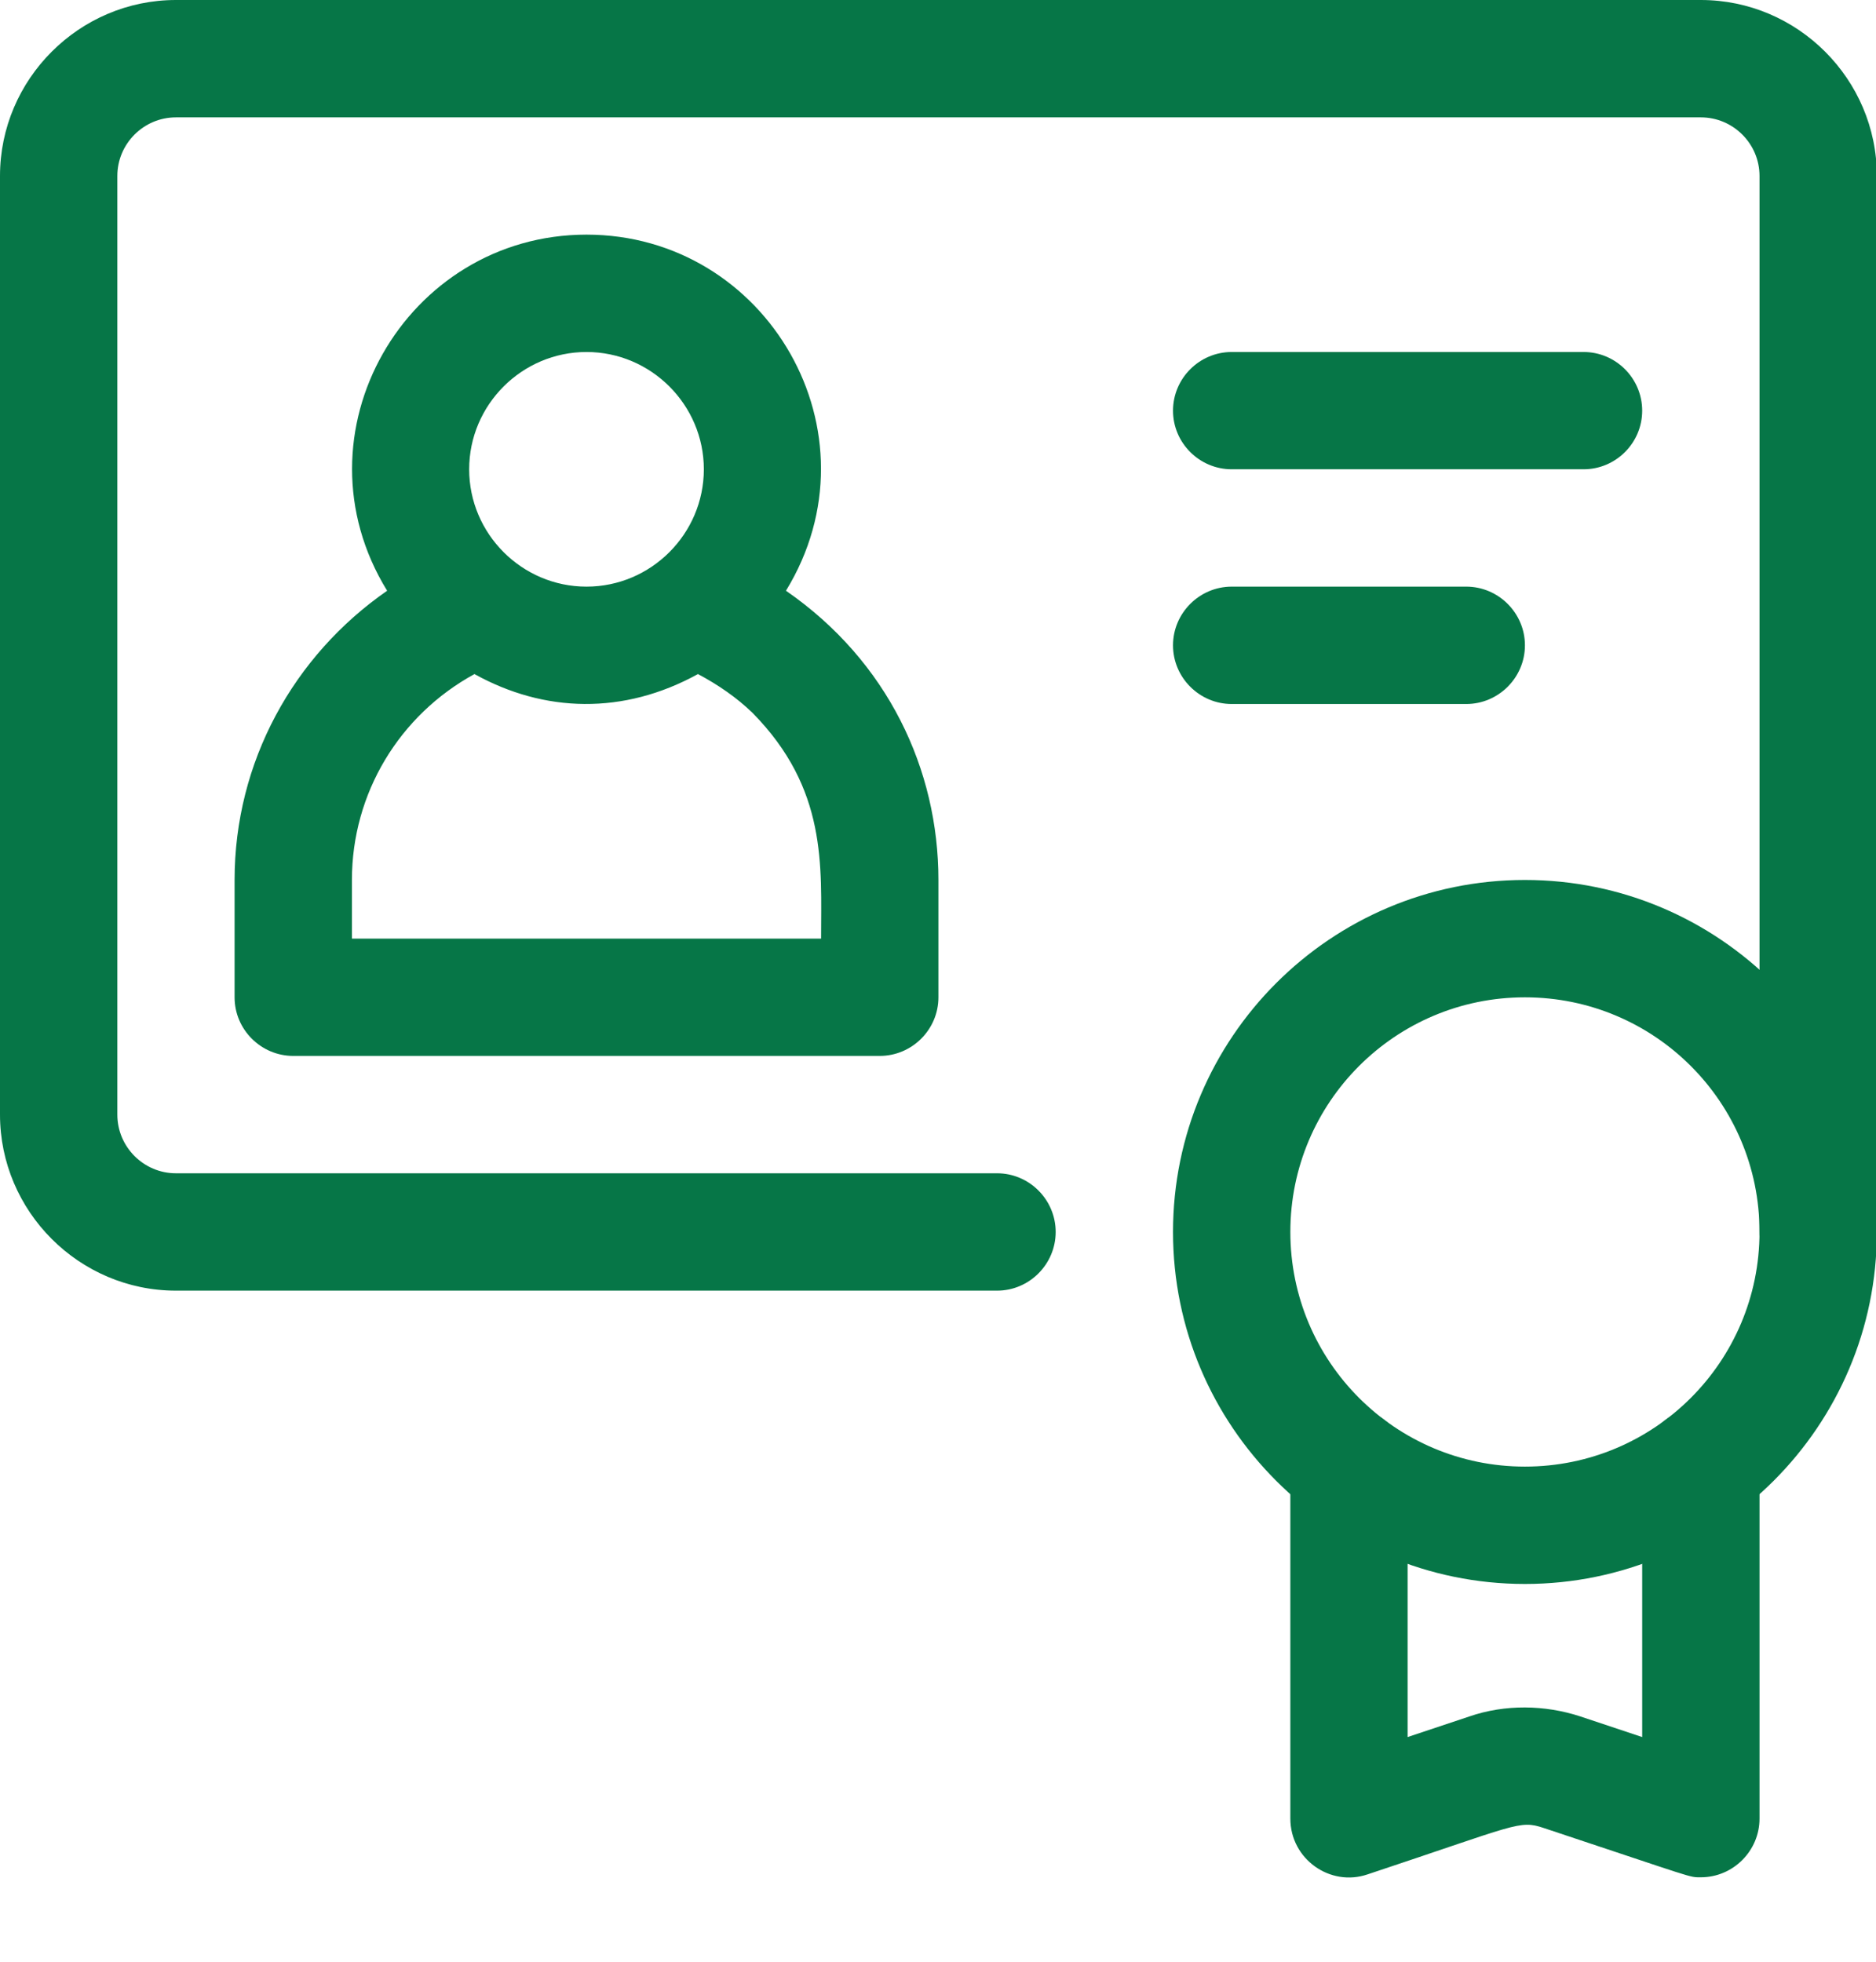 <svg xmlns="http://www.w3.org/2000/svg" width="22" height="23" viewBox="0 0 22 23" fill="none">
  <path d="M21.322 15.132C20.944 15.132 20.634 14.822 20.634 14.444V2.063C20.634 1.685 20.325 1.376 19.946 1.376H2.063C1.685 1.376 1.376 1.685 1.376 2.063V13.068C1.376 13.447 1.685 13.756 2.063 13.756H11.693C12.071 13.756 12.38 14.066 12.38 14.444C12.38 14.822 12.071 15.132 11.693 15.132H2.063C0.929 15.132 0 14.203 0 13.068V2.063C0 0.929 0.929 0 2.063 0H19.946C21.081 0 22.01 0.929 22.01 2.063V14.444C22.01 14.822 21.7 15.132 21.322 15.132Z" fill="#067647"/>
  <path d="M9.217 6.926C10.351 5.076 8.996 2.751 6.878 2.751C4.76 2.751 3.405 5.083 4.54 6.926C3.439 7.69 2.751 8.935 2.751 10.317V11.693C2.751 12.071 3.061 12.38 3.439 12.38H10.317C10.695 12.38 11.005 12.071 11.005 11.693V10.317C11.005 9.024 10.413 7.752 9.217 6.926ZM6.878 4.127C7.635 4.127 8.254 4.746 8.254 5.502C8.254 6.259 7.635 6.878 6.878 6.878C6.121 6.878 5.502 6.259 5.502 5.502C5.502 4.746 6.121 4.127 6.878 4.127ZM9.629 11.005H4.127V10.317C4.127 9.299 4.684 8.384 5.564 7.903C6.383 8.357 7.311 8.384 8.185 7.903C8.419 8.027 8.639 8.178 8.824 8.357C9.705 9.251 9.629 10.152 9.629 10.998L9.629 11.005Z" fill="#067647"/>
  <path d="M19.946 22.01C19.802 22.01 19.905 22.03 18.103 21.432C17.814 21.336 17.8 21.391 16.04 21.975C15.599 22.127 15.132 21.796 15.132 21.322V17.195C15.132 16.817 15.441 16.507 15.819 16.507C16.198 16.507 16.507 16.817 16.507 17.195V20.366L17.229 20.125C17.649 19.98 18.117 19.987 18.536 20.125L19.258 20.366V17.195C19.258 16.817 19.568 16.507 19.946 16.507C20.325 16.507 20.634 16.817 20.634 17.195V21.322C20.634 21.7 20.325 22.01 19.946 22.01Z" fill="#067647"/>
  <path d="M18.571 5.502H14.444C14.066 5.502 13.756 5.193 13.756 4.815C13.756 4.436 14.066 4.127 14.444 4.127H18.571C18.949 4.127 19.258 4.436 19.258 4.815C19.258 5.193 18.949 5.502 18.571 5.502Z" fill="#067647"/>
  <path d="M17.195 8.254H14.444C14.066 8.254 13.756 7.944 13.756 7.566C13.756 7.188 14.066 6.878 14.444 6.878H17.195C17.573 6.878 17.883 7.188 17.883 7.566C17.883 7.944 17.573 8.254 17.195 8.254Z" fill="#067647"/>
  <path d="M17.883 18.571C15.606 18.571 13.756 16.721 13.756 14.444C13.756 12.167 15.606 10.317 17.883 10.317C20.159 10.317 22.01 12.167 22.01 14.444C22.01 16.721 20.159 18.571 17.883 18.571ZM17.883 11.693C16.363 11.693 15.132 12.924 15.132 14.444C15.132 15.964 16.363 17.195 17.883 17.195C19.403 17.195 20.634 15.964 20.634 14.444C20.634 12.924 19.403 11.693 17.883 11.693Z" fill="#067647"/>
</svg>